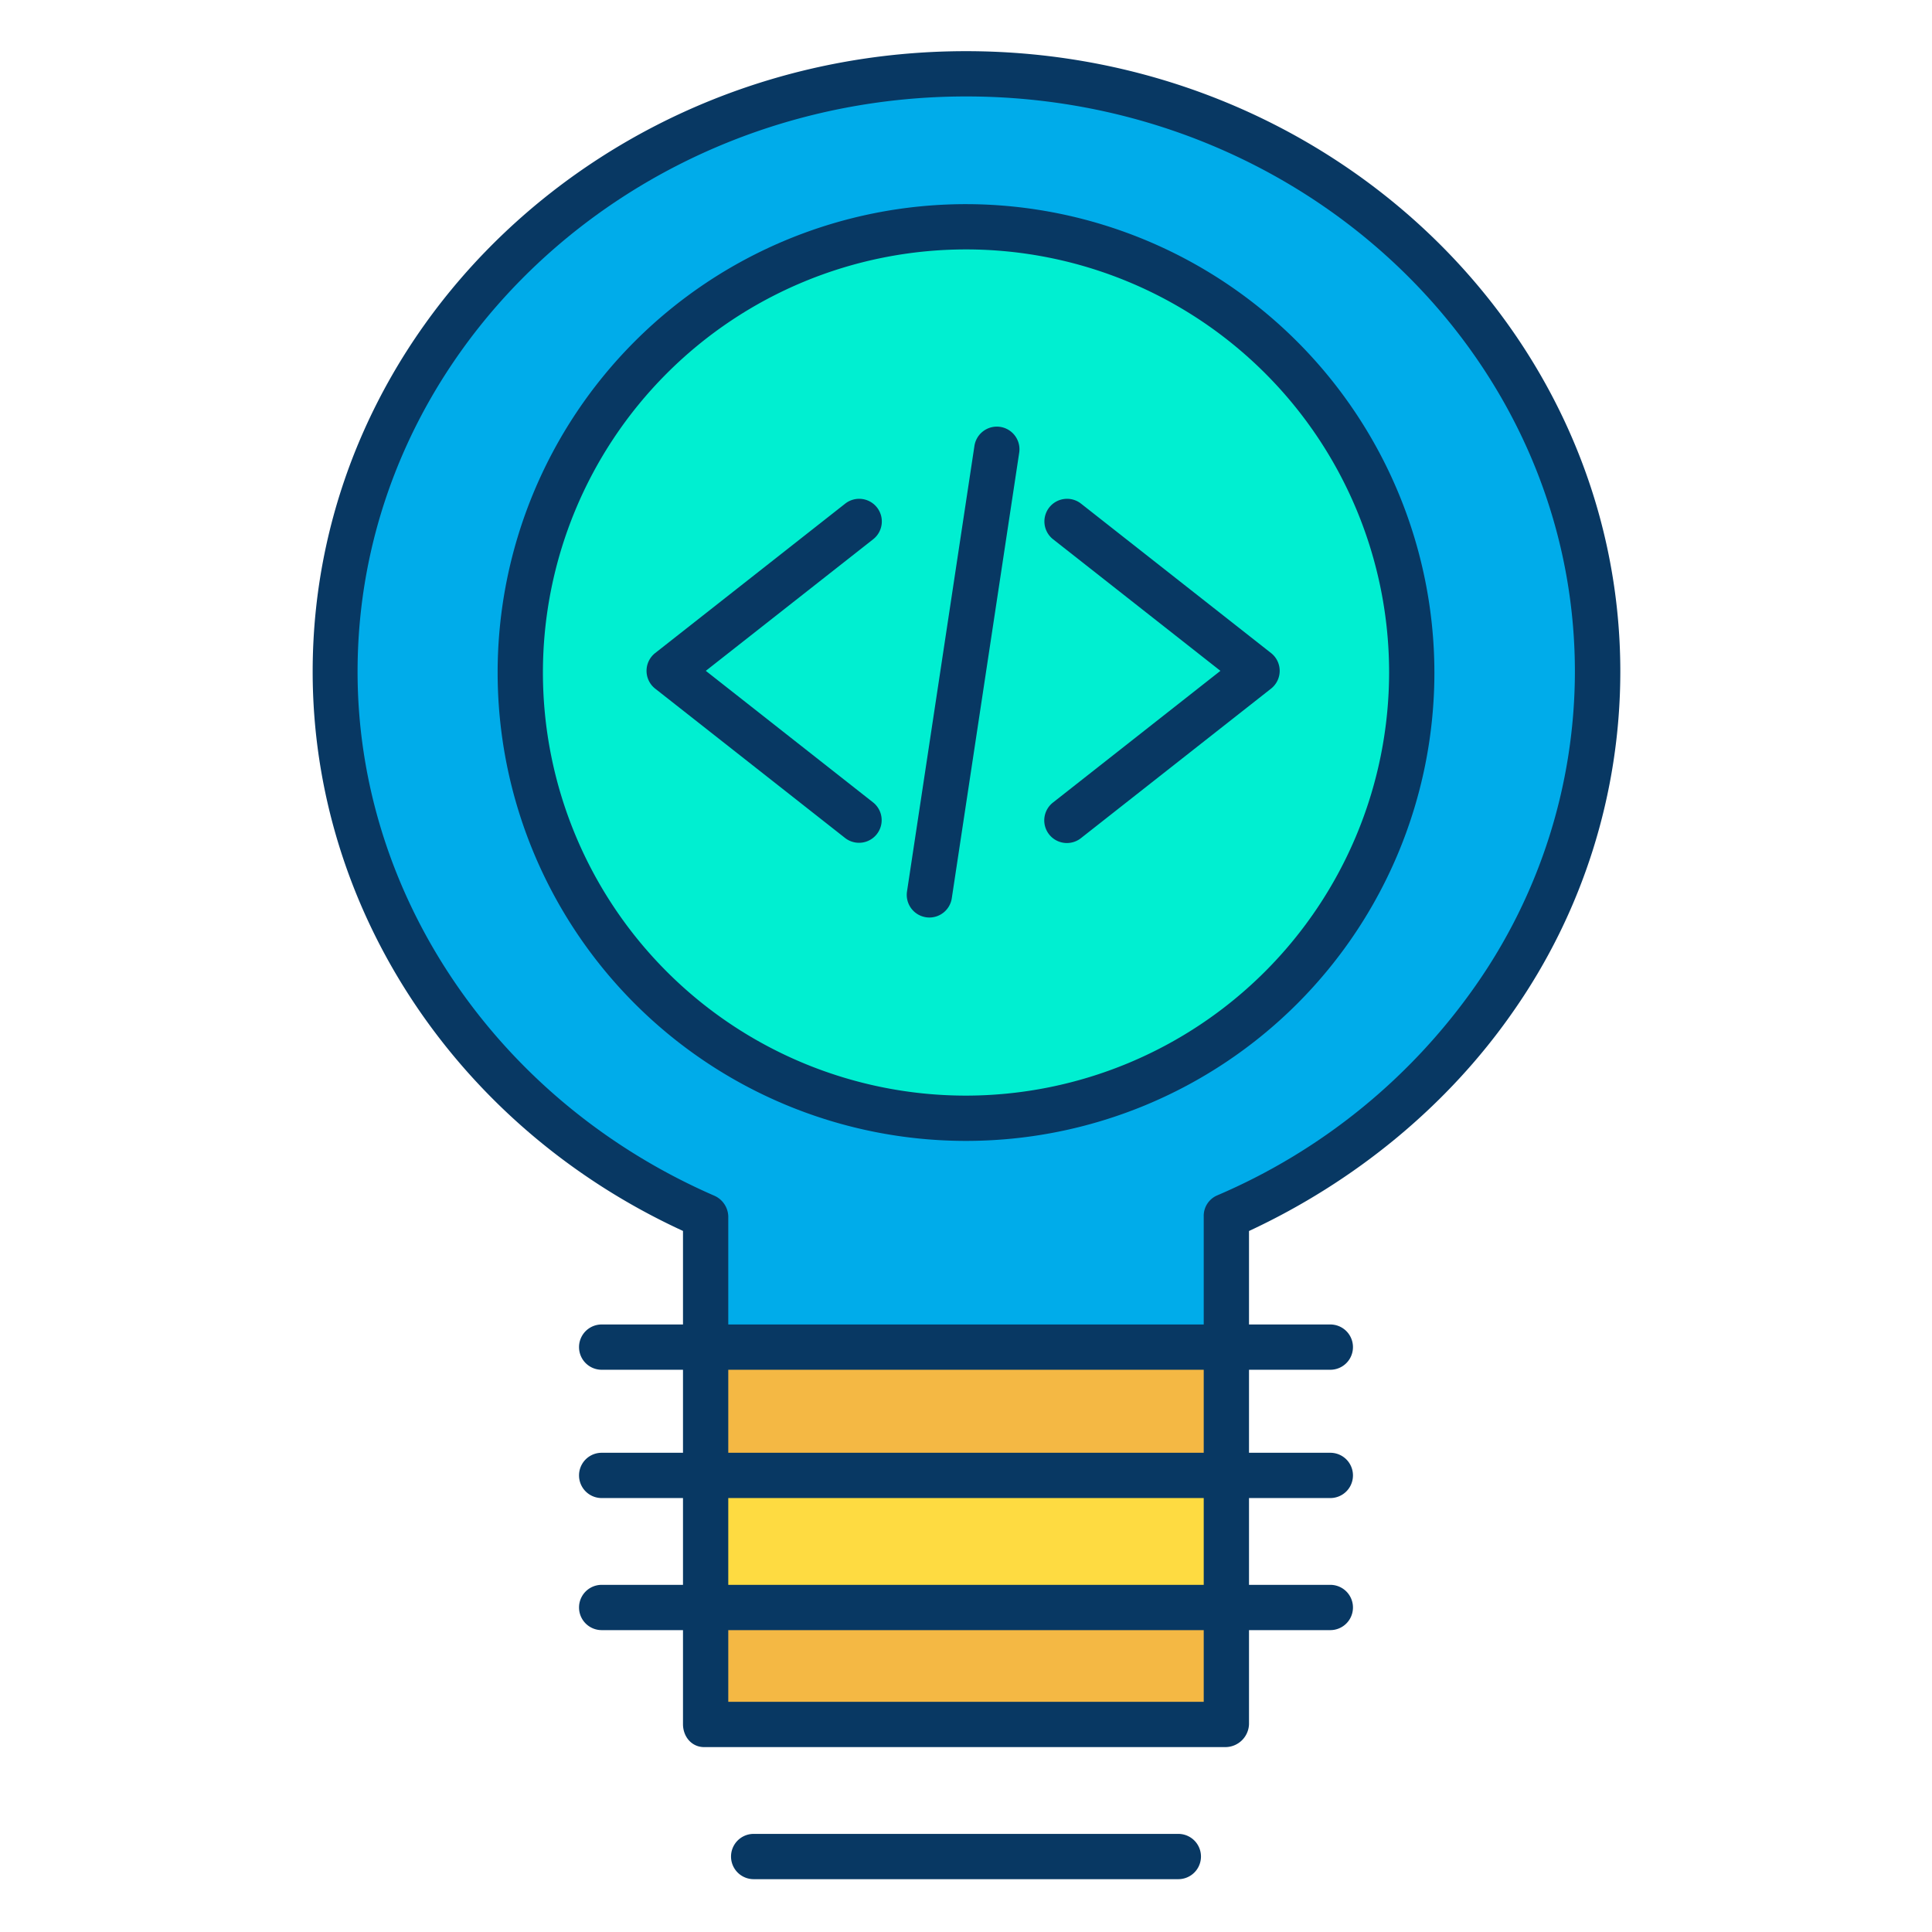 <svg id="Layer_1" height="512" viewBox="0 0 512 512" width="512" xmlns="http://www.w3.org/2000/svg" data-name="Layer 1"><path d="m423.34 178c0 63.87-40.22 119.15-98.58 144.33v34.19h-138.16v-34.19c-57.72-25.18-97.94-80.46-97.94-144.33 0-87.82 75.24-158.44 167.34-158.44s167.34 70.62 167.34 158.44zm-49.21.22a118.13 118.13 0 1 0 -118.13 118.13 118.123 118.123 0 0 0 118.13-118.13z" fill="#00acea"/><path d="m256 60.1a118.125 118.125 0 1 1 -118.13 118.12 118.123 118.123 0 0 1 118.13-118.12z" fill="#00efd1"/><path d="m186.6 425.87h138.16v31.04h-138.16z" fill="#f4b844"/><path d="m186.6 391.19h138.16v34.68h-138.16z" fill="#fedb41"/><path d="m186.6 356.52h138.16v34.67h-138.16z" fill="#f4b844"/><g fill="#083863"><path d="m256 13.56c-95.58 0-173.14 73.768-173.14 164.44 0 62.853 38.14 120.613 98.14 148.211v24.789h-21.55a6 6 0 0 0 0 12h21.55v22h-21.55a6 6 0 0 0 0 12h21.55v23h-21.55a6 6 0 0 0 0 12h21.55v24.91c0 3.314 2.286 6.09 5.6 6.09h138.16a6.287 6.287 0 0 0 6.24-6.09v-24.91h21.55a6 6 0 0 0 0-12h-21.55v-23h21.55a6 6 0 0 0 0-12h-21.55v-22h21.55a6 6 0 0 0 0-12h-21.55v-24.771c28-13.046 52.562-33.08 69.981-58.13a157.152 157.152 0 0 0 28.419-90.099c0-90.672-77.82-164.44-173.4-164.44zm63 437.44h-126v-19h126zm0-31h-126v-23h126zm0-35h-126v-22h126zm72.009-123.751a160.486 160.486 0 0 1 -68.509 55.572 5.892 5.892 0 0 0 -3.5 5.509v28.67h-126v-28.67a6.19 6.19 0 0 0 -3.8-5.5c-57.308-25-94.439-79.5-94.439-138.831 0-84.056 72.327-152.44 161.29-152.44s161.314 68.385 161.314 152.441a145.3 145.3 0 0 1 -26.356 83.249z"/><path d="m312.27 486h-112.54a6 6 0 0 0 0 12h112.54a6 6 0 0 0 0-12z"/><path d="m256 54.1a124.125 124.125 0 1 0 124.13 124.12 124.266 124.266 0 0 0 -124.13-124.12zm0 236.25a112.125 112.125 0 1 1 112.13-112.13 112.257 112.257 0 0 1 -112.13 112.13z"/><path d="m232.407 134.481a6 6 0 0 0 -8.426-1.008l-50.35 39.59a6 6 0 0 0 0 9.433l50.35 39.6a6 6 0 0 0 7.418-9.432l-44.353-34.884 44.354-34.873a6 6 0 0 0 1.007-8.426z"/><path d="m278.063 134.481a6 6 0 0 0 1.008 8.426l44.353 34.873-44.353 34.884a6 6 0 1 0 7.418 9.432l50.35-39.6a6 6 0 0 0 0-9.433l-50.35-39.59a6 6 0 0 0 -8.426 1.008z"/><path d="m265.067 113.127a6.009 6.009 0 0 0 -6.83 5.035l-17.87 118.09a6 6 0 0 0 5.035 6.831 6.191 6.191 0 0 0 .906.068 6 6 0 0 0 5.924-5.1l17.868-118.093a6 6 0 0 0 -5.033-6.831z"/></g></svg>